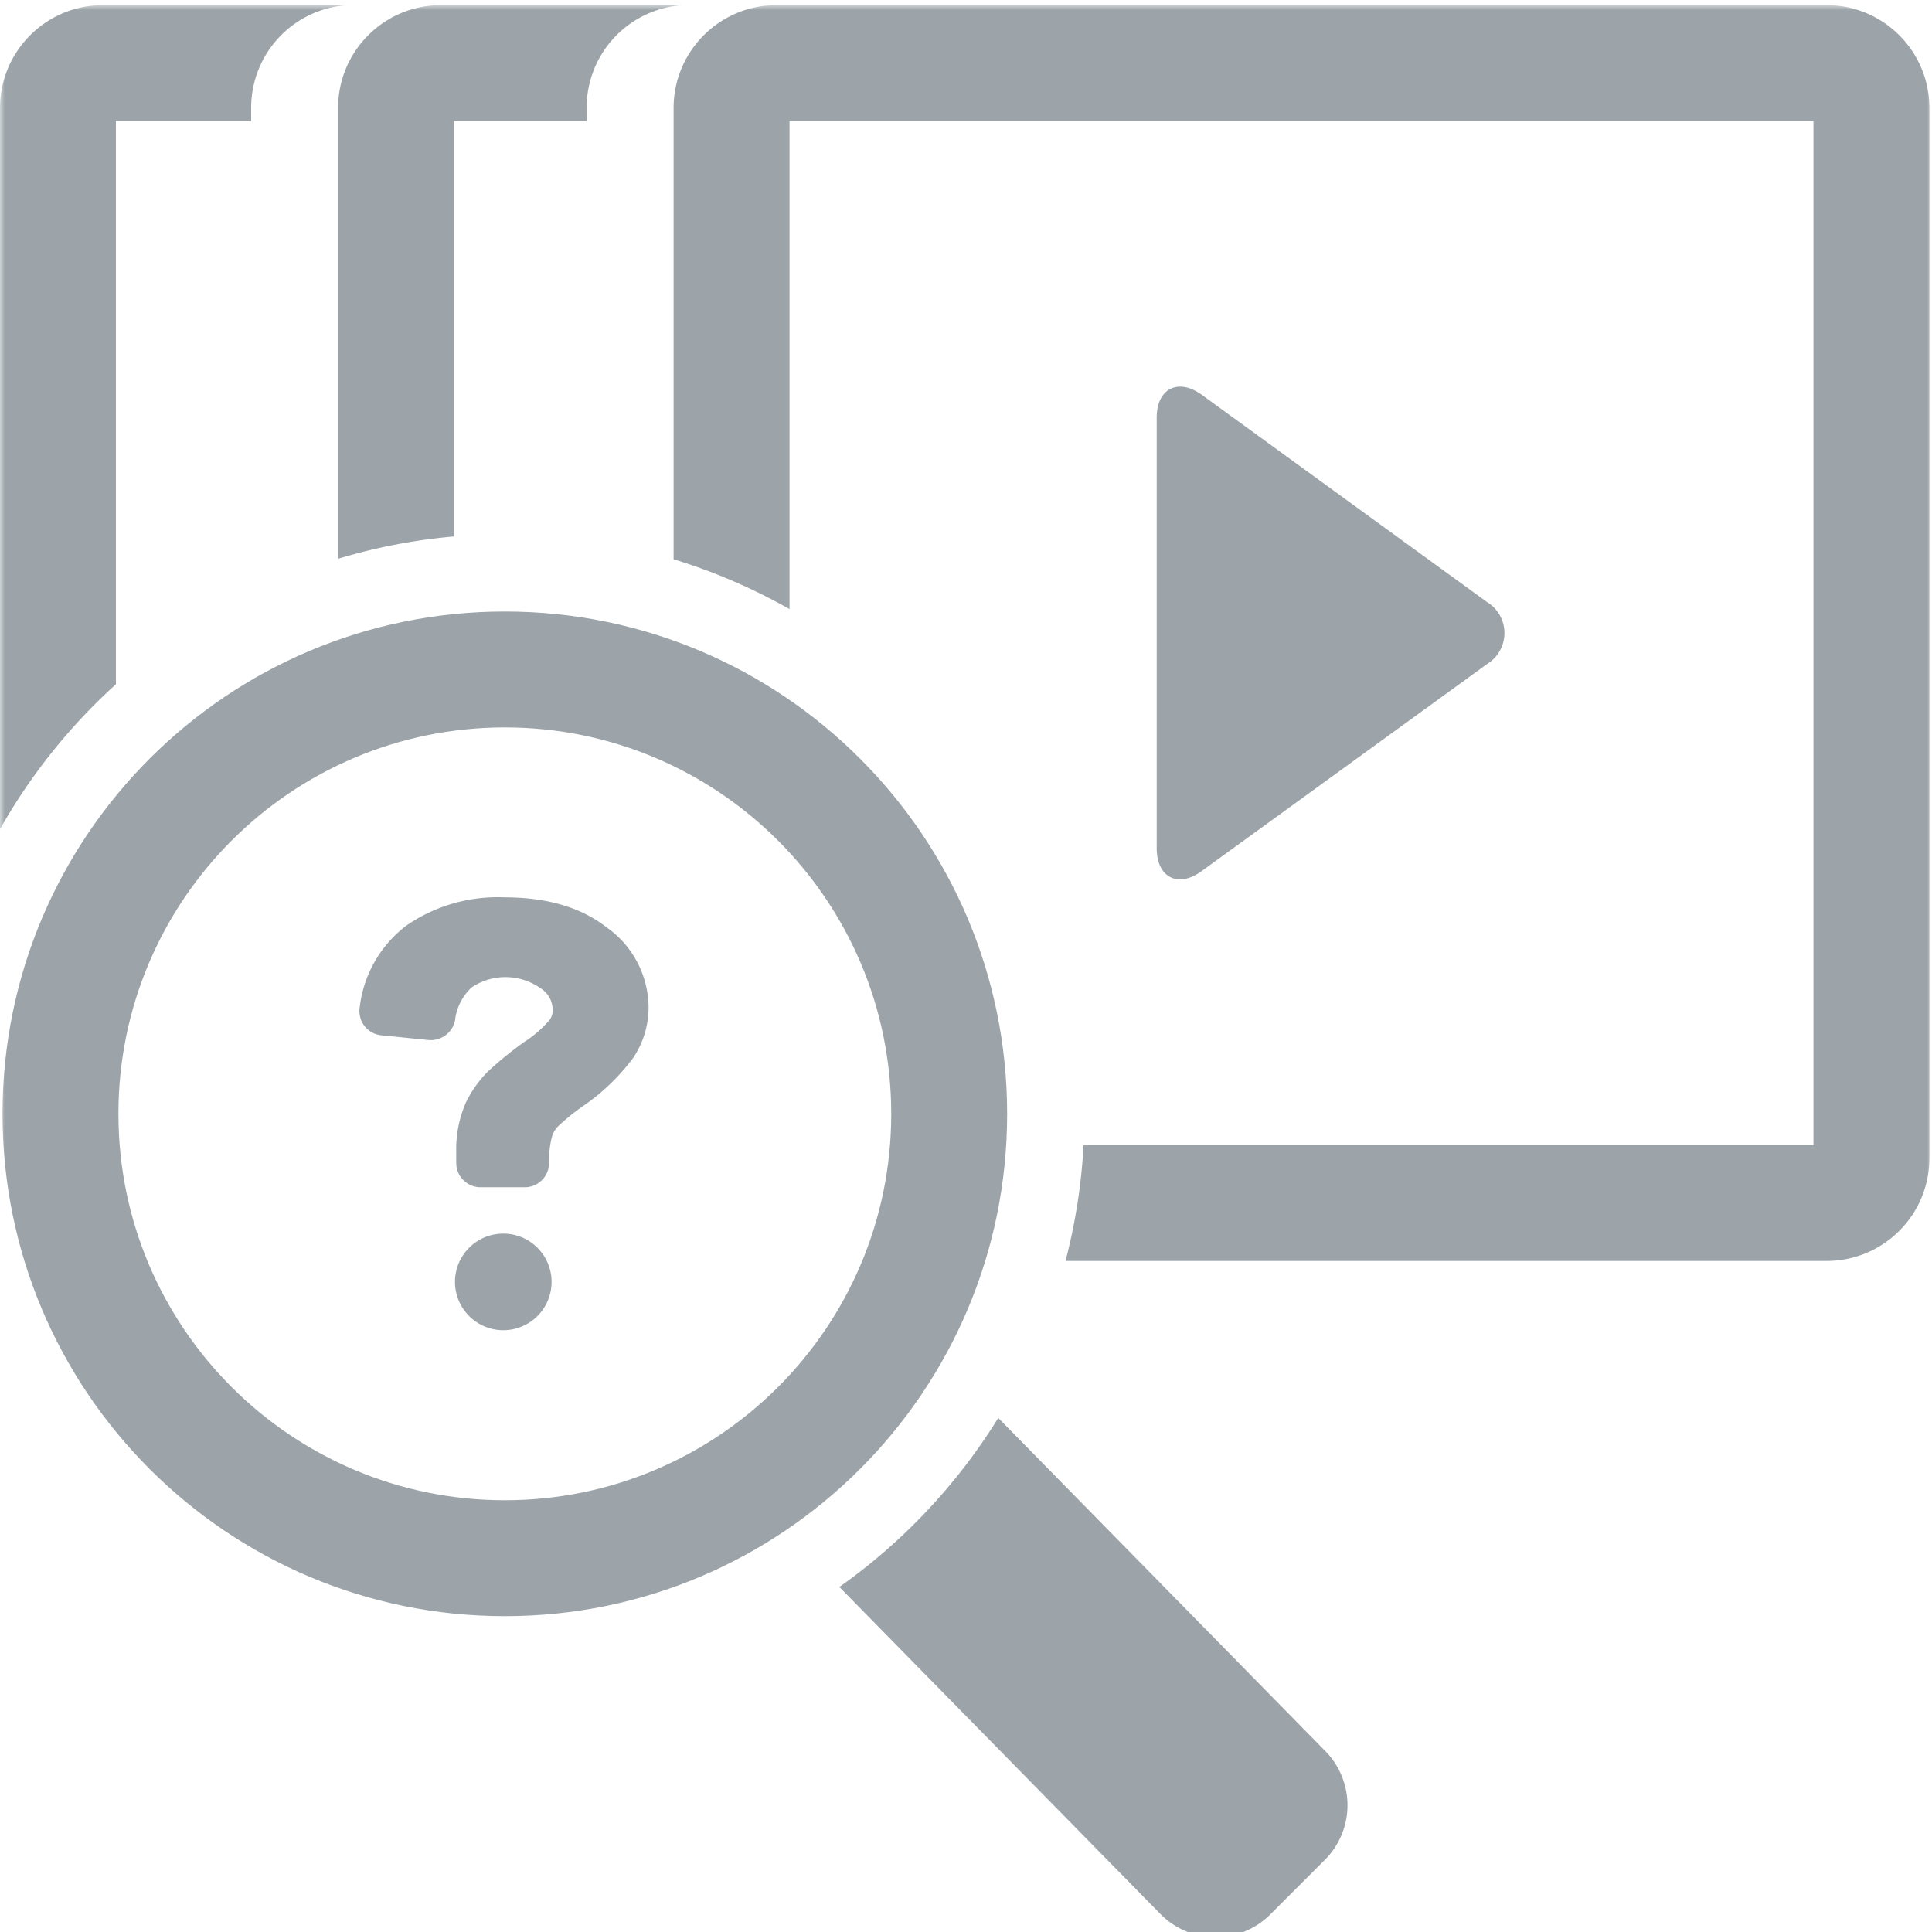 <svg width="200" height="200" xmlns="http://www.w3.org/2000/svg" xmlns:xlink="http://www.w3.org/1999/xlink">
    <defs>
        <filter color-interpolation-filters="auto" id="a">
            <feColorMatrix in="SourceGraphic" values="0 0 0 0 1 0 0 0 0 1 0 0 0 0 1 0 0 0 1 0"/>
        </filter>
        <path id="b" d="M0 0h200v200H0z"/>
    </defs>
    <g transform="translate(-229)" filter="url(#a)" fill="none" fill-rule="evenodd" opacity=".5">
        <g transform="translate(229 .533)">
            <mask id="c" fill="#fff">
                <use xlink:href="#b"/>
            </mask>
            <path d="M.26 114.77c0 28.719 23.28 52 52 52 28.718 0 52-23.281 52-52s-23.281-52-52-52-52 23.281-52 52zm12 0c0-22.091 17.908-40 40-40 22.091 0 40 17.909 40 40s-17.909 40-40 40c-22.092 0-40-17.909-40-40z" fill="#3A4A54" mask="url(#c)"/>
            <path d="M42.1 95.26a16.65 16.65 0 0 1 10.1-2.9c4.34 0 7.9 1 10.59 3.1a10.21 10.21 0 0 1 4.35 8.21 9.33 9.33 0 0 1-1.61 5.33 21.91 21.91 0 0 1-5.22 5 22.25 22.25 0 0 0-2.65 2.17 2.73 2.73 0 0 0-.53 1 10 10 0 0 0-.29 2.75 2.52 2.52 0 0 1-2.53 2.45h-4.55a2.52 2.52 0 0 1-2.53-2.41v-1.28a12 12 0 0 1 1-5.08 11.84 11.84 0 0 1 2.35-3.28 38.11 38.11 0 0 1 3.7-3 11.8 11.8 0 0 0 2.62-2.28c.211-.29.32-.642.31-1A2.63 2.63 0 0 0 56 101.8a6.3 6.3 0 0 0-7.16-.13 5.52 5.52 0 0 0-1.74 3.46 2.57 2.57 0 0 1-2.74 2l-4.87-.49a2.51 2.51 0 0 1-2.26-2.84 12.41 12.41 0 0 1 4.87-8.54zm15 36.91a5 5 0 1 1-10 0 5 5 0 0 1 10 0z" fill="#3A4A54" mask="url(#c)"/>
            <path d="M153.65 67.8 124.1 89.24c-2.13 1.55-3.86.65-3.86-2V42.73c0-2.63 1.73-3.51 3.86-2l29.55 21.47a3.26 3.26 0 0 1 0 5.6z" stroke="#3A4A54" fill="#3A4A54" mask="url(#c)"/>
            <path d="M189.12 0H80.35c-5.855.016-10.598 4.755-10.62 10.61v46.75a59.83 59.83 0 0 1 12 5.16V12h106v106h-75.56a60.06 60.06 0 0 1-1.87 12h78.82c5.853-.016 10.593-4.757 10.61-10.61V10.61C199.714 4.757 194.973.017 189.12 0zM26 10.61A10.64 10.64 0 0 1 36 0H10.61C4.76.022.022 4.76 0 10.61V85.3a60.19 60.19 0 0 1 12-15V12h14v-1.39zM60.73 10.61A10.63 10.63 0 0 1 70.71 0H45.6C39.751.022 35.016 4.761 35 10.61v46.7A59.36 59.36 0 0 1 47 55V12h13.73v-1.39zM137.14 180.68l-33.8-34.43a60.22 60.22 0 0 1-16.45 17.5l33.29 33.91a8 8 0 0 0 11.31 0l5.66-5.66a8 8 0 0 0-.01-11.32z" fill="#3A4A54" mask="url(#c)"/>
        </g>
    </g>
</svg>
